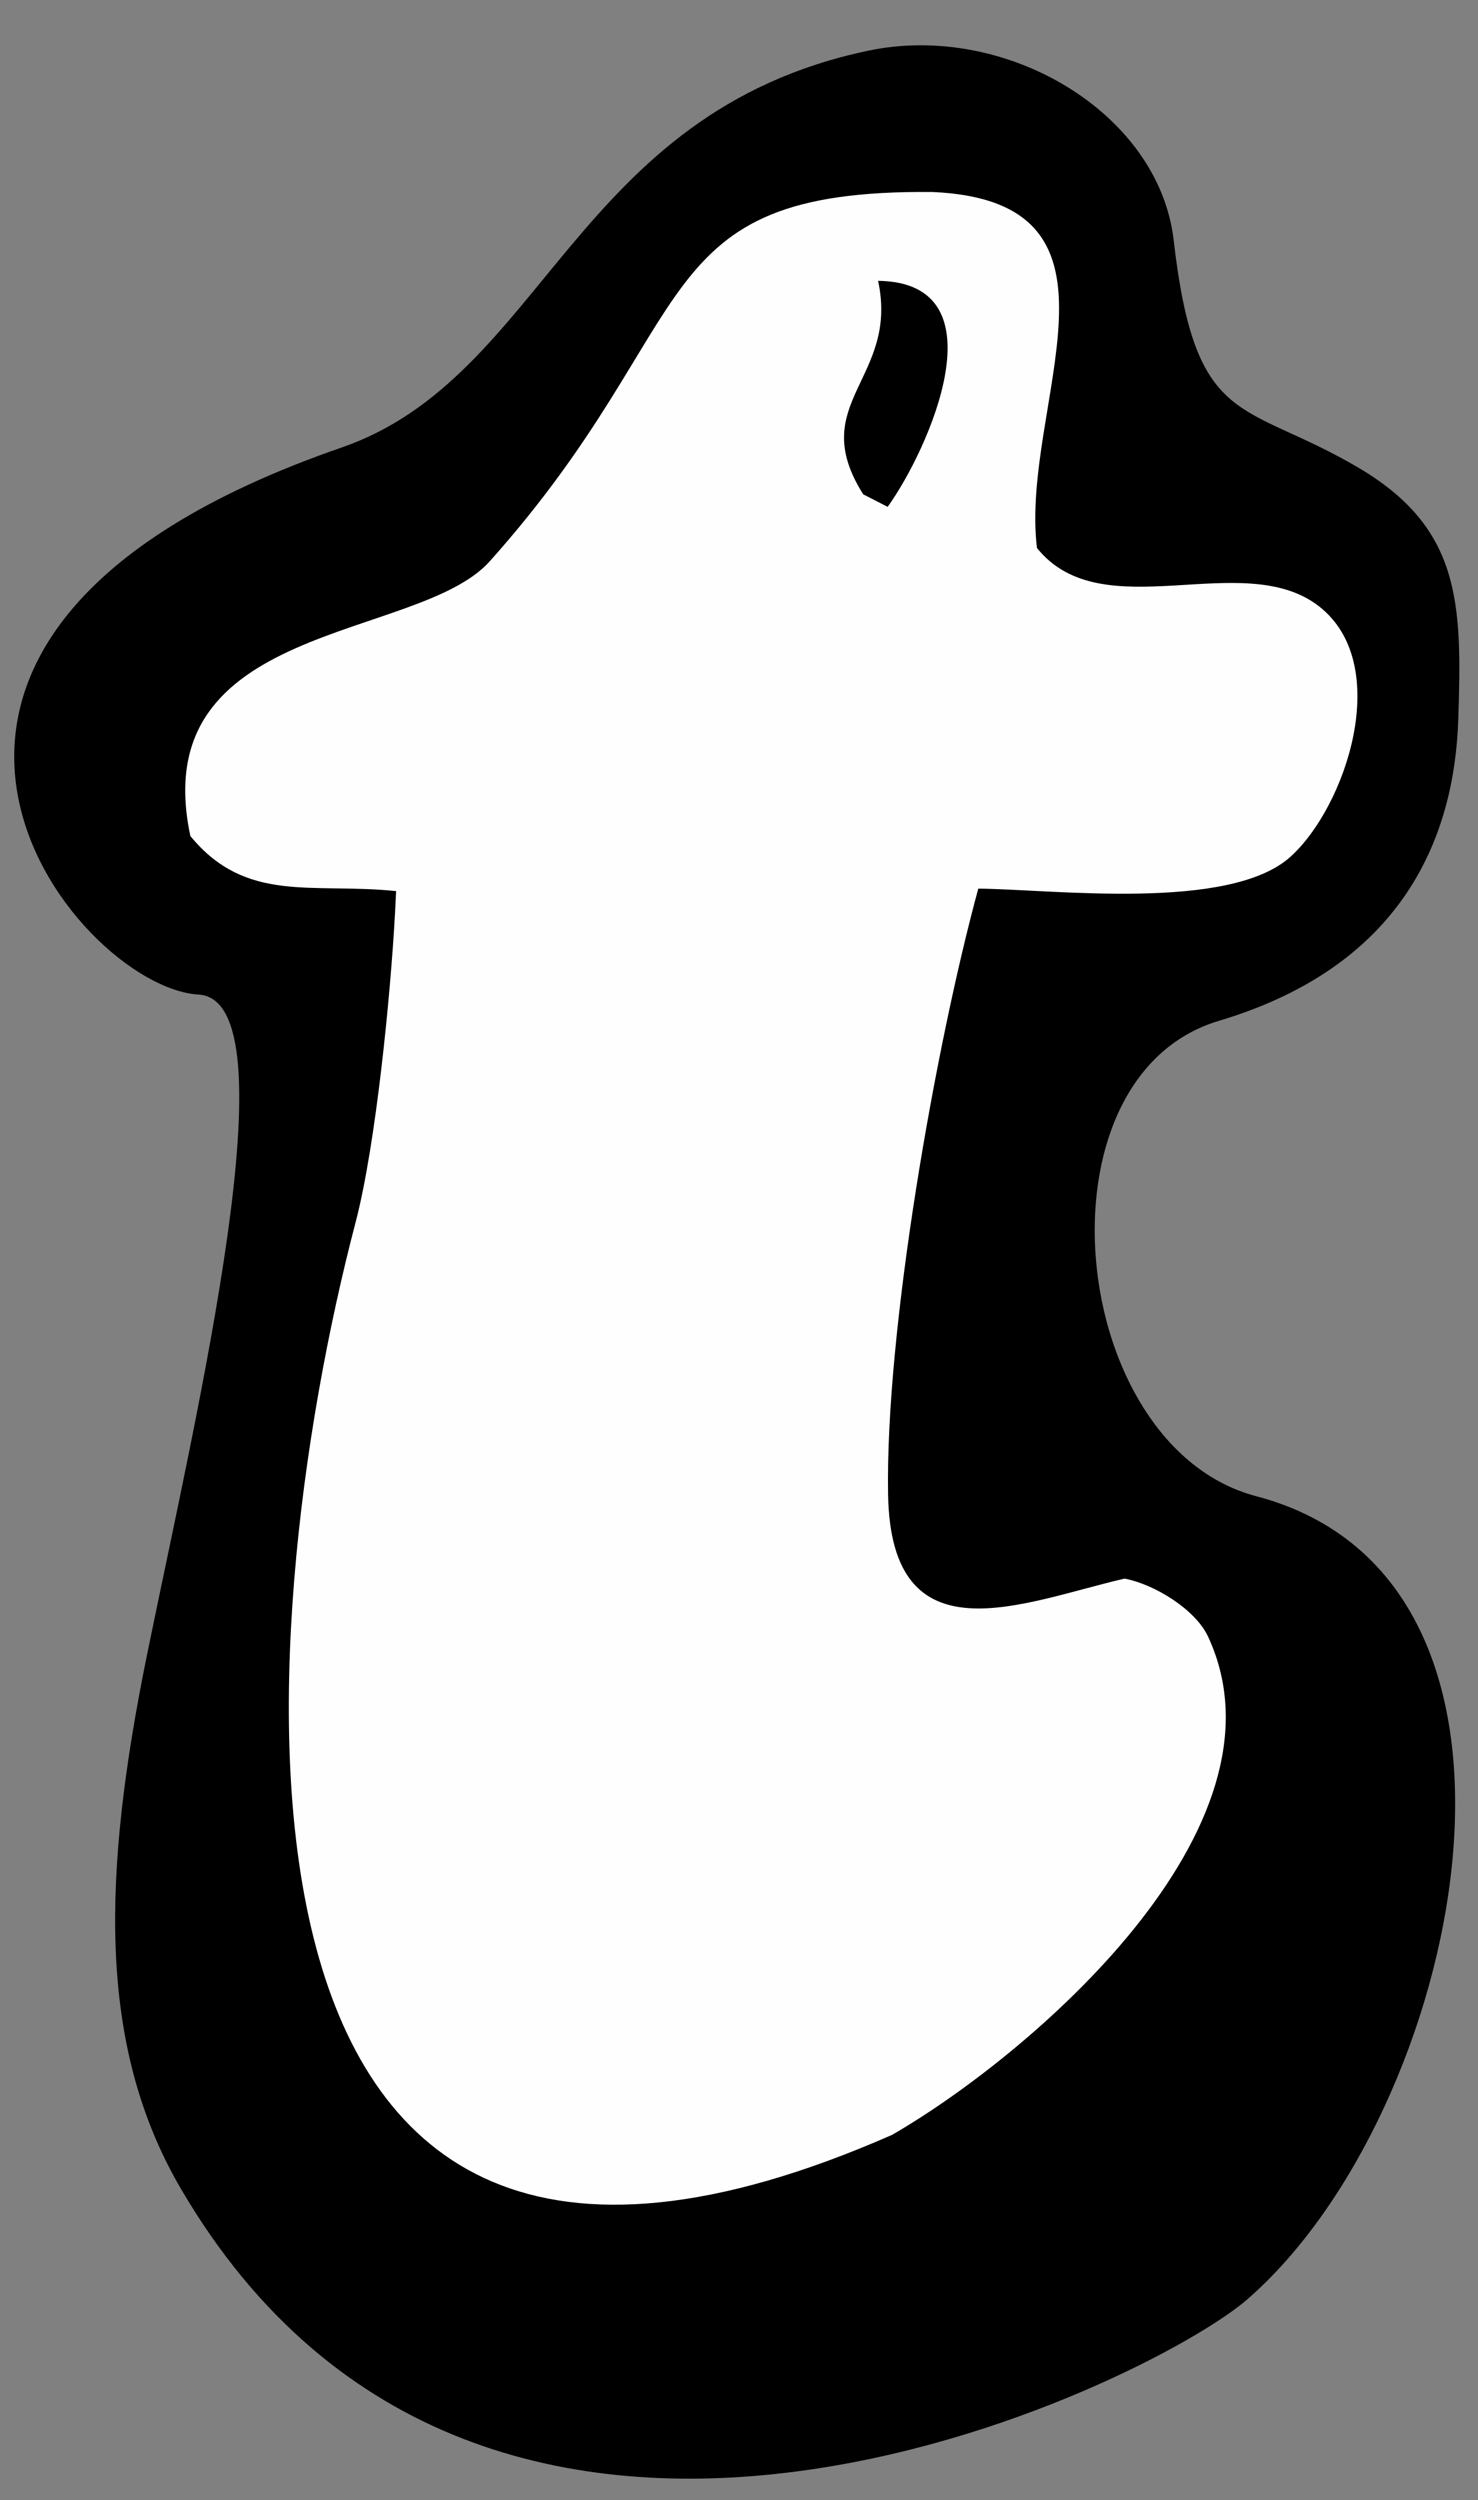 <?xml version="1.0" encoding="UTF-8" standalone="no"?>
<svg
   width="61.328"
   height="103.669"
   viewBox="0 0 61.328 103.669"
   version="1.1"
   id="svg42"
   sodipodi:docname="t.svg"
   inkscape:export-filename="t.svg"
   inkscape:export-xdpi="96"
   inkscape:export-ydpi="96"
   inkscape:version="1.4.2 (f4327f4, 2025-05-13)"
   xmlns:inkscape="http://www.inkscape.org/namespaces/inkscape"
   xmlns:sodipodi="http://sodipodi.sourceforge.net/DTD/sodipodi-0.dtd"
   xmlns="http://www.w3.org/2000/svg"
   xmlns:svg="http://www.w3.org/2000/svg">
  <rect x="0" y="0" width="61.328" height="103.669" fill="#808080" stroke="none"/>
  <sodipodi:namedview
     id="namedview1"
     pagecolor="#ffffff"
     bordercolor="#000000"
     borderopacity="0.25"
     inkscape:showpageshadow="2"
     inkscape:pageopacity="0.0"
     inkscape:pagecheckerboard="0"
     inkscape:deskcolor="#d1d1d1"
     inkscape:zoom="7.8615265"
     inkscape:cx="29.510808"
     inkscape:cy="48.654673"
     inkscape:window-width="1920"
     inkscape:window-height="1017"
     inkscape:window-x="-8"
     inkscape:window-y="-8"
     inkscape:window-maximized="1"
     inkscape:current-layer="svg42" />
  <defs
     id="defs42" />
  <g
     id="g73"
     transform="translate(-665.96,-868.72)">
    <g
       id="g72">
      <path
         d="m 717.729,964.058 c -4.045,3.519 -31.567,17.126 -44.264,-4.577 -3.474,-5.938 -3.264,-13.023 -1.401,-22.158 2.053,-10.071 6.13,-27.131 2.133,-27.361 -5.161,-0.296 -16.921,-14.784 5.94,-22.685 8.44,-2.917 9.617,-13.883 21.85,-16.455 5.703,-1.199 12.064,2.564 12.674,7.865 0.905,7.863 2.882,6.616 7.658,9.423 4.274,2.513 4.308,5.638 4.15,10.451 -0.158,4.812 -2.239,10.197 -9.929,12.489 -7.813,2.329 -6.305,17.648 1.547,19.715 13.333,3.51 8.497,25.588 -0.358,33.291 z"
         id="path70"
         sodipodi:nodetypes="ssssscssssss" />
    </g>
    <path
       fill="#fefefe"
       d="m 704.654,876.682 c 8.917,0.388 3.613,8.859 4.334,14.762 2.706,3.381 8.542,-0.035 11.698,2.415 3.097,2.404 1.139,8.299 -1.181,10.39 -2.532,2.282 -9.87,1.346 -12.952,1.32 -1.779,6.536 -3.862,18.331 -3.743,25.13 0.122,6.946 5.606,4.452 9.813,3.482 1.249,0.236 2.943,1.283 3.465,2.407 3.698,7.95 -7.494,17.427 -13.118,20.662 -29.61,12.997 -26.664,-21.022 -22.258,-37.831 0.848,-3.234 1.454,-9.443 1.639,-12.832 l 0.045,-0.915 c -3.461,-0.361 -6.224,0.539 -8.537,-2.284 -1.9,-8.928 9.431,-8.049 12.422,-11.392 8.982,-10.041 6.332,-15.43 18.373,-15.314 z"
       id="path71"
       sodipodi:nodetypes="ccccccccccccccc" />
    <path
       d="m 702.395,880.365 c 5.216,0.067 2.095,7.017 0.397,9.373 l -1.013,-0.519 c -2.409,-3.8 1.497,-4.783 0.616,-8.854 z"
       id="path72" />
  </g>
</svg>
